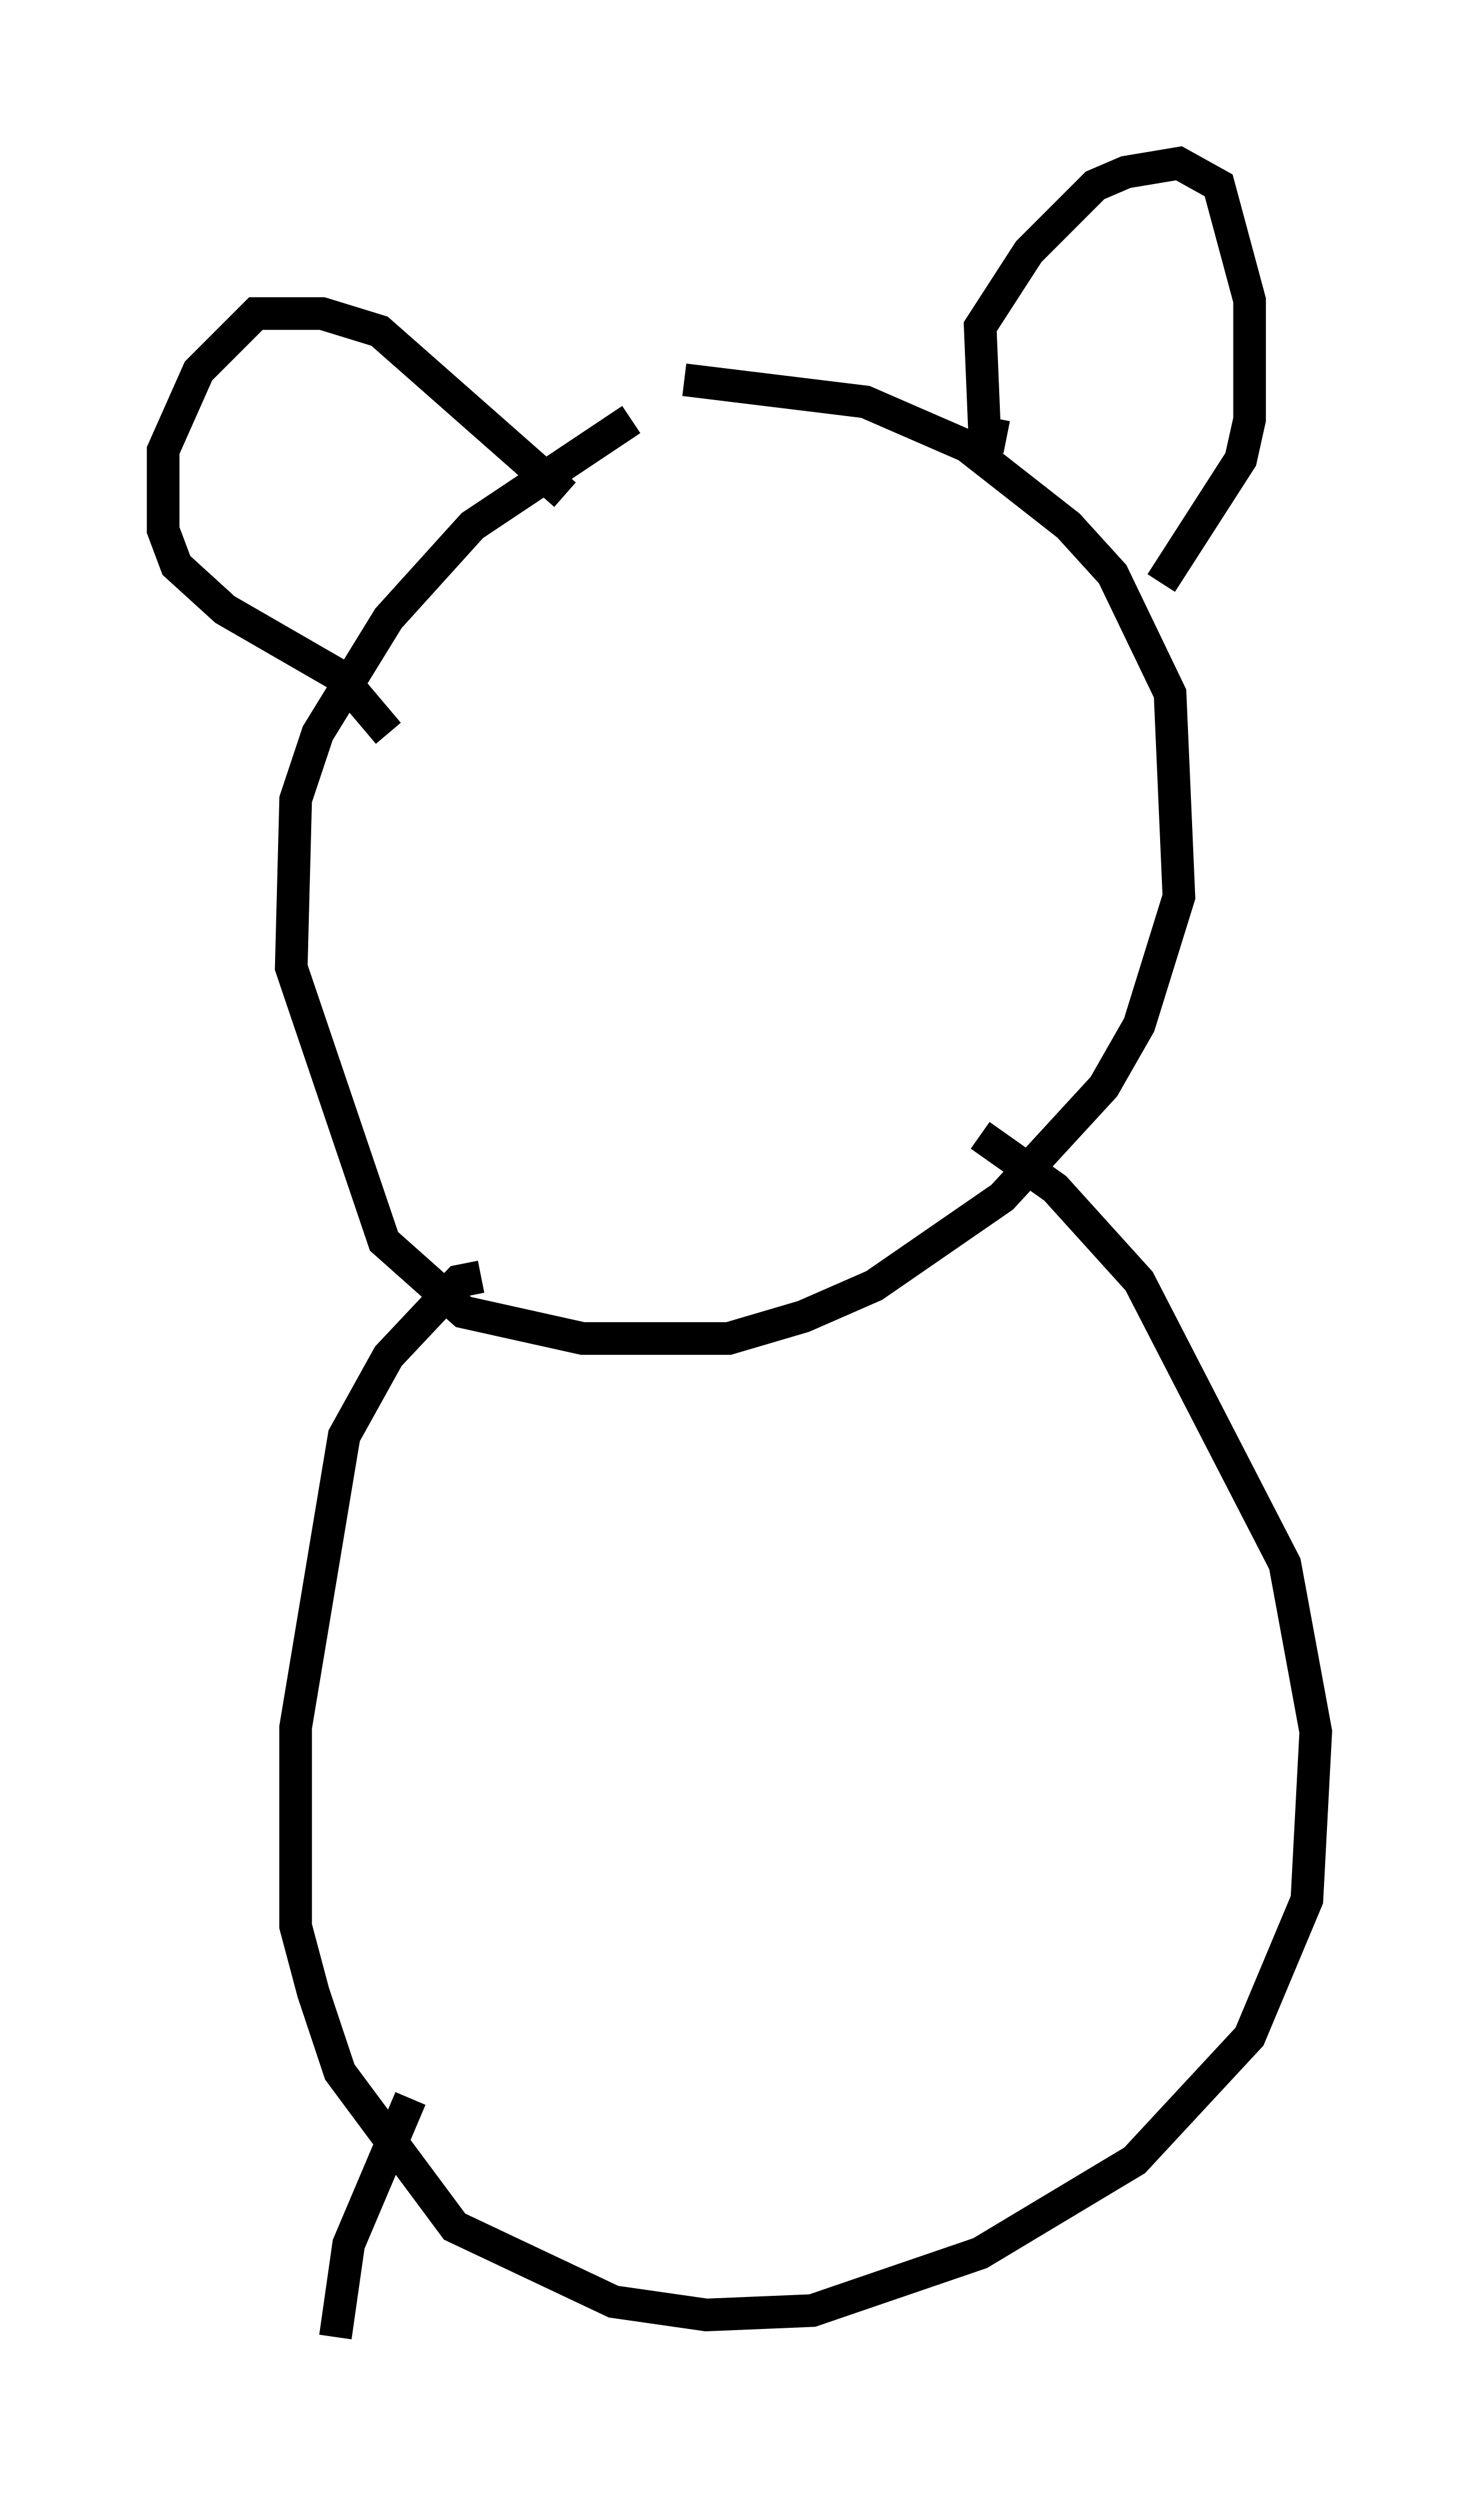 <?xml version="1.0" encoding="utf-8" ?>
<svg baseProfile="full" height="76.576" version="1.1" width="45.318" xmlns="http://www.w3.org/2000/svg" xmlns:ev="http://www.w3.org/2001/xml-events" xmlns:xlink="http://www.w3.org/1999/xlink"><defs /><rect fill="white" height="76.576" width="45.318" x="0" y="0" /><path d="M23.132, 11.766 m-3.789, 1.083 l-4.871, 3.248 -2.571, 2.842 l-2.165, 3.518 -0.677, 2.03 l-0.135, 5.142 2.842, 8.39 l2.436, 2.165 3.654, 0.812 l4.465, 0.0 2.3, -0.677 l2.165, -0.947 3.924, -2.706 l3.112, -3.383 1.083, -1.894 l1.218, -3.924 -0.271, -6.225 l-1.759, -3.654 -1.353, -1.488 l-3.112, -2.436 -3.112, -1.353 l-5.548, -0.677 m9.878, 1.759 l-0.677, -0.135 -0.135, -3.248 l1.488, -2.3 2.03, -2.03 l0.947, -0.406 1.624, -0.271 l1.218, 0.677 0.947, 3.518 l0.0, 3.654 -0.271, 1.218 l-2.436, 3.789 m-18.268, -2.706 l-5.683, -5.007 -1.759, -0.541 l-2.03, 0.0 -1.759, 1.759 l-1.083, 2.436 0.0, 2.436 l0.406, 1.083 1.488, 1.353 l3.518, 2.03 1.488, 1.759 m2.842, 16.644 l-0.677, 0.135 -2.165, 2.3 l-1.353, 2.436 -1.488, 8.931 l0.0, 6.089 0.541, 2.03 l0.812, 2.436 3.518, 4.736 l4.871, 2.3 2.842, 0.406 l3.248, -0.135 5.142, -1.759 l4.736, -2.842 3.518, -3.789 l1.759, -4.195 0.271, -5.142 l-0.947, -5.142 -4.465, -8.66 l-2.571, -2.842 -2.3, -1.624 m-17.456, 29.499 l-1.894, 4.465 -0.406, 2.842 " fill="none" stroke="black" stroke-width="1" /></svg>